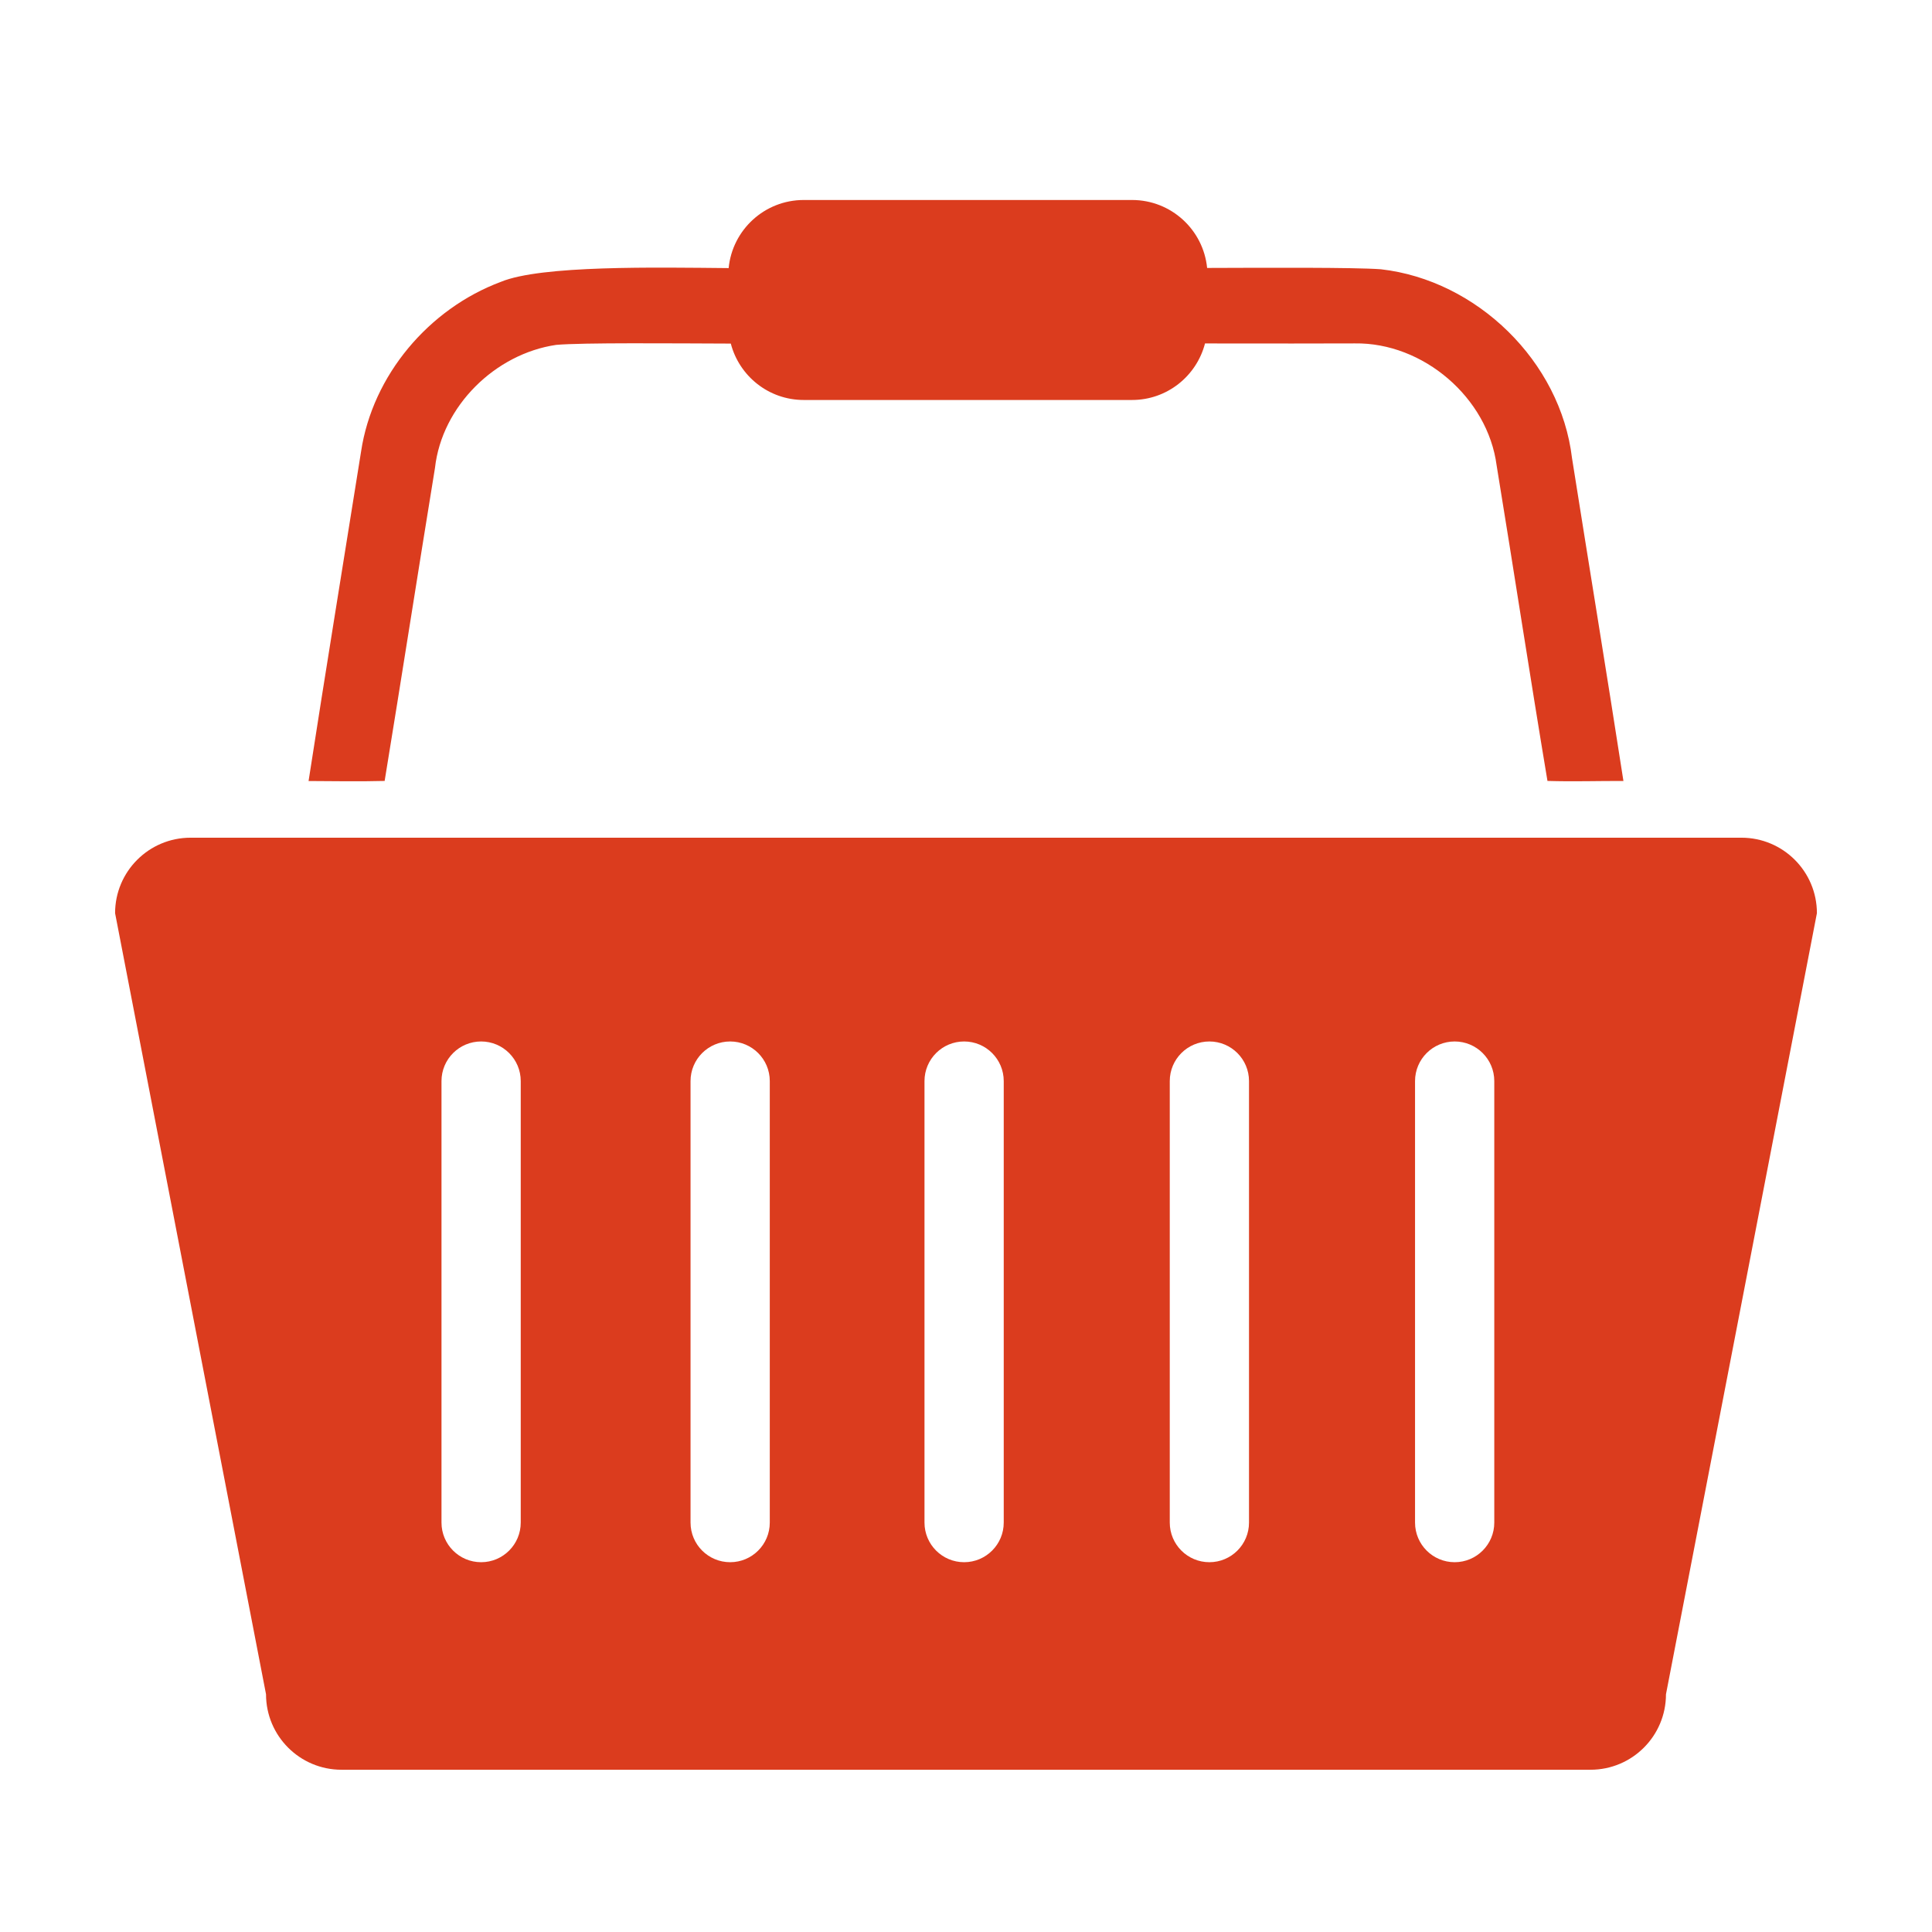 <?xml version="1.0" encoding="utf-8"?>
<!-- Generator: Adobe Illustrator 16.0.0, SVG Export Plug-In . SVG Version: 6.00 Build 0)  -->
<!DOCTYPE svg PUBLIC "-//W3C//DTD SVG 1.1//EN" "http://www.w3.org/Graphics/SVG/1.1/DTD/svg11.dtd">
<svg version="1.1" id="Layer_1" xmlns="http://www.w3.org/2000/svg" xmlns:xlink="http://www.w3.org/1999/xlink" x="0px" y="0px"
	 width="512px" height="512px" viewBox="0 0 512 512" enable-background="new 0 0 512 512" xml:space="preserve">
<path fill="#DB3C1E" d="M461.5,222h-411c-11.046,0-20,8.954-20,20l40,207c0,11.046,8.954,20,20,20h331c11.046,0,20-8.954,20-20l40-207
	C481.5,230.954,472.546,222,461.5,222z M138,403.5c0,5.799-4.701,10.5-10.5,10.5H127.5c-5.799,0-10.5-4.701-10.5-10.5v-117
	c0-5.799,4.701-10.5,10.5-10.5h0.001c5.799,0,10.5,4.701,10.5,10.5V403.5z M204,403.5c0,5.799-4.701,10.5-10.5,10.5H193.5
	c-5.799,0-10.5-4.701-10.5-10.5v-117c0-5.799,4.701-10.5,10.5-10.5h0.001c5.798,0,10.5,4.701,10.5,10.5V403.5z M266,403.5
	c0,5.799-4.701,10.5-10.5,10.5H255.5c-5.799,0-10.5-4.701-10.5-10.5v-117c0-5.799,4.701-10.5,10.5-10.5h0.001
	c5.798,0,10.5,4.701,10.5,10.5V403.5z M331,403.5c0,5.799-4.701,10.5-10.5,10.5s-10.5-4.701-10.5-10.5v-117
	c0-5.799,4.701-10.5,10.5-10.5s10.5,4.701,10.5,10.5V403.5z M396,403.5c0,5.799-4.701,10.5-10.5,10.5s-10.5-4.701-10.5-10.5v-117
	c0-5.799,4.701-10.5,10.5-10.5s10.5,4.701,10.5,10.5V403.5z"/>
<path fill="#DB3C1E" d="M416.595,121.376c-3.04-25.57-25.181-47.13-50.66-50.02c-7.088-0.521-30.334-0.401-46.035-0.348
	C318.899,60.897,310.373,53,300,53h-87c-10.387,0-18.92,7.919-19.901,18.049c-19.155-0.169-49.697-0.793-60.374,3.647
	c-19.07,7.12-34.01,24.74-37.04,44.99c-4.64,29.089-9.399,58.169-13.91,87.291c6.721,0.029,13.44,0.159,20.16-0.021
	c4.53-27.64,8.83-55.31,13.34-82.95c1.83-16.4,15.96-30.24,32.12-32.61c6.937-0.618,30.914-0.396,46.275-0.343
	C195.911,99.648,203.703,106,213,106h87c9.31,0,17.11-6.37,19.34-14.982c14.012,0.012,34.461,0.038,39.715-0.012
	c18.1-0.27,35.21,14.37,37.569,32.34c4.561,27.86,8.82,55.77,13.471,83.61c6.7,0.21,13.42-0.011,20.13,0.01
	C425.805,178.416,421.114,149.916,416.595,121.376z"/>
</svg>
